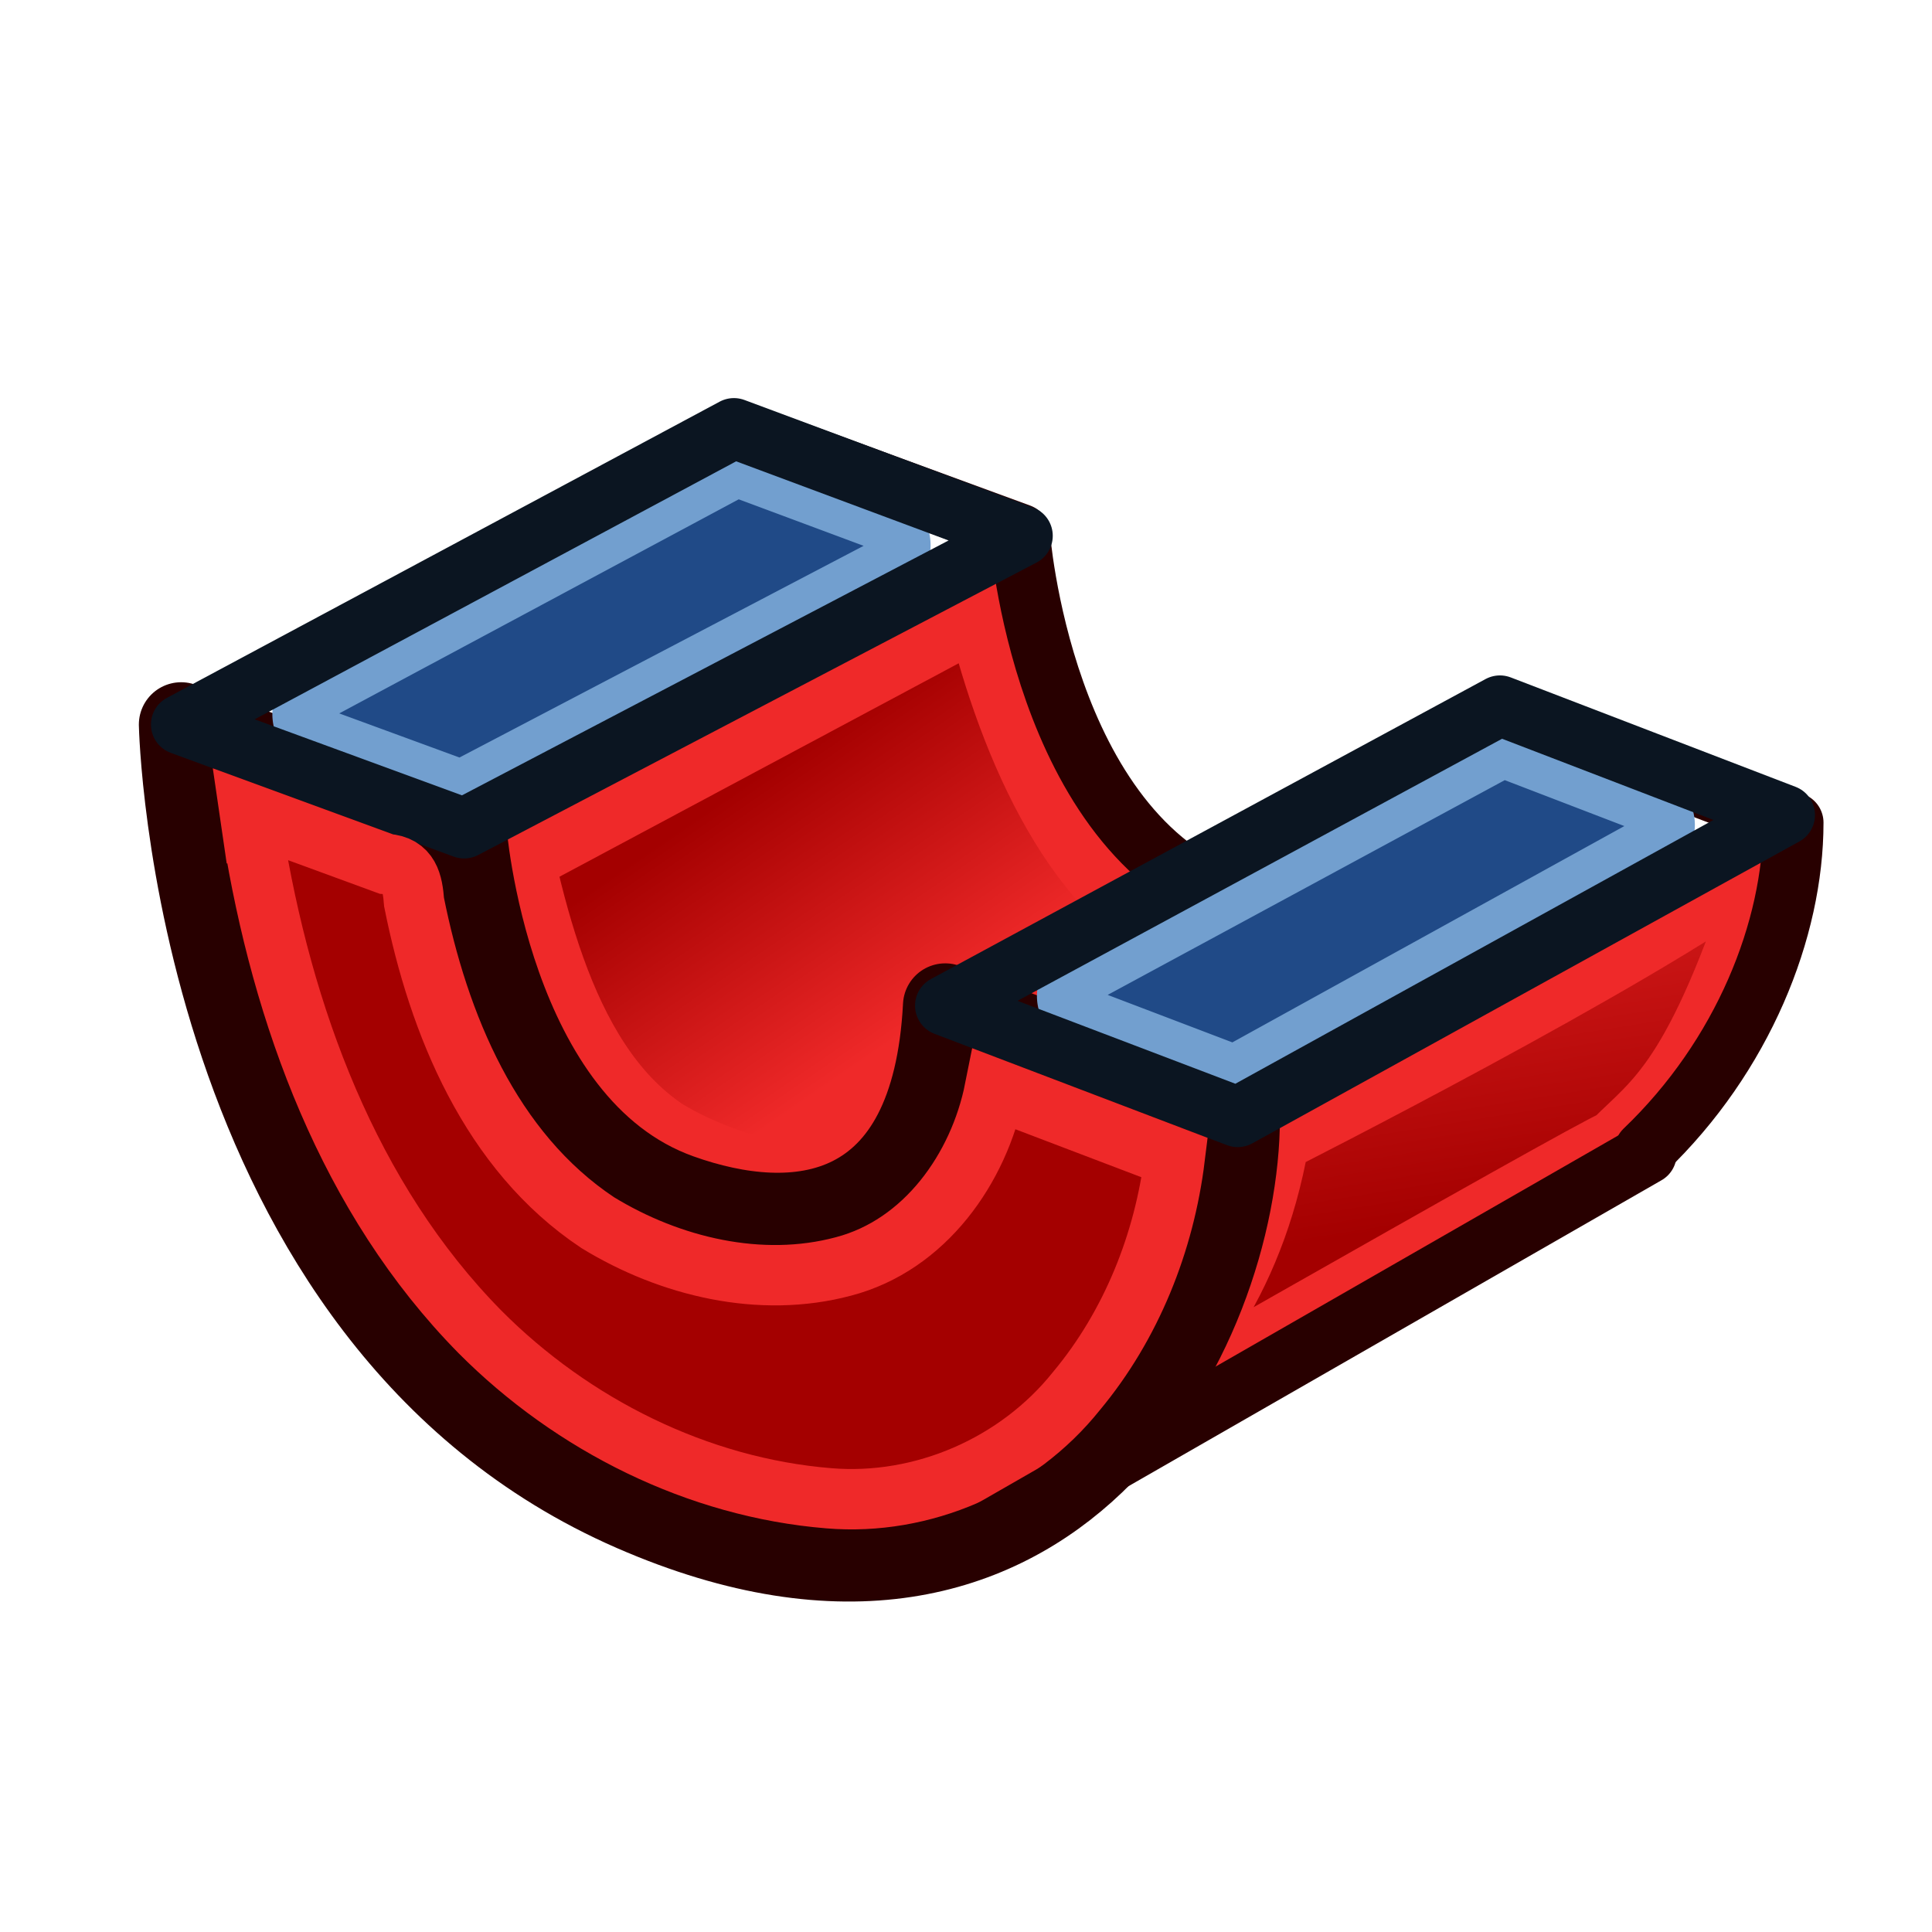 <?xml version="1.0" encoding="UTF-8" standalone="no"?>
<!-- Created with Inkscape (http://www.inkscape.org/) -->

<svg
   width="64px"
   height="64px"
   id="svg2816"
   version="1.1"
   sodipodi:docname="ffDesign_ZipTieChannels.svg"
   inkscape:version="1.4.1 (93de688d07, 2025-03-30)"
   xml:space="preserve"
   xmlns:inkscape="http://www.inkscape.org/namespaces/inkscape"
   xmlns:sodipodi="http://sodipodi.sourceforge.net/DTD/sodipodi-0.dtd"
   xmlns:xlink="http://www.w3.org/1999/xlink"
   xmlns="http://www.w3.org/2000/svg"
   xmlns:svg="http://www.w3.org/2000/svg"
   xmlns:rdf="http://www.w3.org/1999/02/22-rdf-syntax-ns#"
   xmlns:cc="http://creativecommons.org/ns#"
   xmlns:dc="http://purl.org/dc/elements/1.1/"><sodipodi:namedview
     id="namedview1"
     pagecolor="#ffffff"
     bordercolor="#666666"
     borderopacity="1.0"
     inkscape:showpageshadow="2"
     inkscape:pageopacity="0.0"
     inkscape:pagecheckerboard="true"
     inkscape:deskcolor="#d1d1d1"
     inkscape:zoom="5.6568546"
     inkscape:cx="9.3691643"
     inkscape:cy="42.072851"
     inkscape:window-width="2560"
     inkscape:window-height="1384"
     inkscape:window-x="1920"
     inkscape:window-y="0"
     inkscape:window-maximized="1"
     inkscape:current-layer="layer2"
     showgrid="true"><inkscape:grid
       id="grid1"
       units="px"
       originx="0"
       originy="0"
       spacingx="1"
       spacingy="1"
       empcolor="#3f3fff"
       empopacity="0.251"
       color="#3f3fff"
       opacity="0.125"
       empspacing="8"
       enabled="true"
       visible="true" /></sodipodi:namedview><defs
     id="defs2818"><linearGradient
       id="linearGradient10"
       inkscape:collect="always"><stop
         style="stop-color:#a40000;stop-opacity:1;"
         offset="0"
         id="stop10" /><stop
         style="stop-color:#ef2929;stop-opacity:1;"
         offset="1"
         id="stop11" /></linearGradient><linearGradient
       id="linearGradient5"><stop
         style="stop-color:#c4a000;stop-opacity:1;"
         offset="0"
         id="stop4" /><stop
         style="stop-color:#fce94f;stop-opacity:1;"
         offset="1"
         id="stop5" /></linearGradient><linearGradient
       id="linearGradient4006"><stop
         style="stop-color:#a40000;stop-opacity:1"
         offset="0"
         id="stop4008" /><stop
         style="stop-color:#ef2929;stop-opacity:1"
         offset="1"
         id="stop4010" /></linearGradient><linearGradient
       id="linearGradient3908"><stop
         style="stop-color:#3465a4;stop-opacity:1"
         offset="0"
         id="stop3910" /><stop
         style="stop-color:#204a87;stop-opacity:1"
         offset="1"
         id="stop3912" /></linearGradient><linearGradient
       id="linearGradient3867"><stop
         style="stop-color:#204a87;stop-opacity:1;"
         offset="0"
         id="stop3869" /><stop
         style="stop-color:#3465a4;stop-opacity:1"
         offset="1"
         id="stop3871" /></linearGradient><linearGradient
       id="linearGradient3859"><stop
         style="stop-color:#3465a4;stop-opacity:1;"
         offset="0"
         id="stop3861" /><stop
         style="stop-color:#729fcf;stop-opacity:1"
         offset="1"
         id="stop3863" /></linearGradient><linearGradient
       id="linearGradient4009"><stop
         style="stop-color:#ef2929;stop-opacity:1"
         offset="0"
         id="stop4011" /><stop
         style="stop-color:#a40000;stop-opacity:1"
         offset="1"
         id="stop4013" /></linearGradient><linearGradient
       id="linearGradient4407"><stop
         id="stop4409"
         offset="0"
         style="stop-color:#001ccc;stop-opacity:0" /><stop
         id="stop4411"
         offset="1"
         style="stop-color:#00afff;stop-opacity:1;" /></linearGradient><linearGradient
       id="linearGradient3669"><stop
         style="stop-color:#001ccc;stop-opacity:1;"
         offset="0"
         id="stop3671" /><stop
         style="stop-color:#00afff;stop-opacity:1;"
         offset="1"
         id="stop3673" /></linearGradient><linearGradient
       id="linearGradient3602"><stop
         style="stop-color:#ff2600;stop-opacity:1;"
         offset="0"
         id="stop3604" /><stop
         style="stop-color:#ff5f00;stop-opacity:1;"
         offset="1"
         id="stop3606" /></linearGradient><linearGradient
       xlink:href="#linearGradient3602-7"
       id="linearGradient3608-5"
       x1="3.909"
       y1="14.364"
       x2="24.818"
       y2="14.364"
       gradientUnits="userSpaceOnUse" /><linearGradient
       id="linearGradient3602-7"><stop
         style="stop-color:#c51900;stop-opacity:1;"
         offset="0"
         id="stop3604-1" /><stop
         style="stop-color:#ff5f00;stop-opacity:1;"
         offset="1"
         id="stop3606-3" /></linearGradient><linearGradient
       xlink:href="#linearGradient3602-5"
       id="linearGradient3608-1"
       x1="3.909"
       y1="14.364"
       x2="24.818"
       y2="14.364"
       gradientUnits="userSpaceOnUse" /><linearGradient
       id="linearGradient3602-5"><stop
         style="stop-color:#c51900;stop-opacity:1;"
         offset="0"
         id="stop3604-9" /><stop
         style="stop-color:#ff5f00;stop-opacity:1;"
         offset="1"
         id="stop3606-9" /></linearGradient><linearGradient
       y2="14.364"
       x2="24.818"
       y1="14.364"
       x1="3.909"
       gradientUnits="userSpaceOnUse"
       id="linearGradient3686"
       xlink:href="#linearGradient3602-5" /><linearGradient
       xlink:href="#linearGradient3602-58"
       id="linearGradient3608-8"
       x1="3.909"
       y1="14.364"
       x2="24.818"
       y2="14.364"
       gradientUnits="userSpaceOnUse" /><linearGradient
       id="linearGradient3602-58"><stop
         style="stop-color:#ff2600;stop-opacity:1;"
         offset="0"
         id="stop3604-2" /><stop
         style="stop-color:#840000;stop-opacity:1;"
         offset="1"
         id="stop3606-2" /></linearGradient><linearGradient
       y2="14.364"
       x2="24.818"
       y1="14.364"
       x1="3.909"
       gradientUnits="userSpaceOnUse"
       id="linearGradient3726"
       xlink:href="#linearGradient3602-58" /><linearGradient
       id="linearGradient3602-1"><stop
         style="stop-color:#ff2600;stop-opacity:1;"
         offset="0"
         id="stop3604-8" /><stop
         style="stop-color:#ff5f00;stop-opacity:1;"
         offset="1"
         id="stop3606-96" /></linearGradient><linearGradient
       xlink:href="#linearGradient3602-1"
       id="linearGradient2875"
       gradientUnits="userSpaceOnUse"
       x1="3.909"
       y1="14.364"
       x2="24.818"
       y2="14.364" /><linearGradient
       id="linearGradient3602-1-5"><stop
         style="stop-color:#ff2600;stop-opacity:1;"
         offset="0"
         id="stop3604-8-3" /><stop
         style="stop-color:#ff5f00;stop-opacity:1;"
         offset="1"
         id="stop3606-96-8" /></linearGradient><linearGradient
       id="linearGradient3602-1-8"><stop
         style="stop-color:#ff2600;stop-opacity:1;"
         offset="0"
         id="stop3604-8-5" /><stop
         style="stop-color:#ff5f00;stop-opacity:1;"
         offset="1"
         id="stop3606-96-2" /></linearGradient><linearGradient
       id="linearGradient3669-2"><stop
         style="stop-color:#af7d00;stop-opacity:1;"
         offset="0"
         id="stop3671-7" /><stop
         style="stop-color:#ffed00;stop-opacity:1;"
         offset="1"
         id="stop3673-5" /></linearGradient><linearGradient
       gradientTransform="matrix(0.739,0,0,1.354,-2.25,-2)"
       y2="1.847"
       x2="48.26"
       y1="33.612"
       x1="34.29"
       gradientUnits="userSpaceOnUse"
       id="linearGradient3698"
       xlink:href="#linearGradient3669-2" /><linearGradient
       id="linearGradient3669-22"><stop
         style="stop-color:#af7d00;stop-opacity:1;"
         offset="0"
         id="stop3671-8" /><stop
         style="stop-color:#ffed00;stop-opacity:1;"
         offset="1"
         id="stop3673-4" /></linearGradient><linearGradient
       gradientTransform="matrix(0.739,0,0,1.354,-2.25,-2)"
       y2="1.847"
       x2="48.26"
       y1="33.612"
       x1="34.29"
       gradientUnits="userSpaceOnUse"
       id="linearGradient3698-3"
       xlink:href="#linearGradient3669-22" /><linearGradient
       id="linearGradient3669-0"><stop
         style="stop-color:#af7d00;stop-opacity:1;"
         offset="0"
         id="stop3671-9" /><stop
         style="stop-color:#ffed00;stop-opacity:1;"
         offset="1"
         id="stop3673-1" /></linearGradient><linearGradient
       gradientTransform="matrix(0.739,0,0,1.354,-2.25,-2)"
       y2="1.847"
       x2="48.26"
       y1="33.612"
       x1="34.29"
       gradientUnits="userSpaceOnUse"
       id="linearGradient3698-9"
       xlink:href="#linearGradient3669-0" /><linearGradient
       xlink:href="#linearGradient3602-58-5"
       id="linearGradient4030-1"
       x1="42.239"
       y1="23.096"
       x2="36.441"
       y2="21.198"
       gradientUnits="userSpaceOnUse" /><linearGradient
       id="linearGradient3602-58-5"><stop
         style="stop-color:#d82b1e;stop-opacity:1;"
         offset="0"
         id="stop3604-2-5" /><stop
         style="stop-color:#840000;stop-opacity:1;"
         offset="1"
         id="stop3606-2-4" /></linearGradient><linearGradient
       xlink:href="#linearGradient3602-58-50"
       id="linearGradient4030-6"
       x1="42.239"
       y1="23.096"
       x2="36.441"
       y2="21.198"
       gradientUnits="userSpaceOnUse" /><linearGradient
       id="linearGradient3602-58-50"><stop
         style="stop-color:#d82b1e;stop-opacity:1;"
         offset="0"
         id="stop3604-2-8" /><stop
         style="stop-color:#840000;stop-opacity:1;"
         offset="1"
         id="stop3606-2-2" /></linearGradient><linearGradient
       xlink:href="#linearGradient3669-3"
       id="linearGradient4329-0"
       gradientUnits="userSpaceOnUse"
       gradientTransform="matrix(0.817,0,0,1.929,-2.73,-14.35)"
       x1="78.74"
       y1="21.91"
       x2="70.337"
       y2="24.084" /><linearGradient
       id="linearGradient3669-3"><stop
         style="stop-color:#001ccc;stop-opacity:1;"
         offset="0"
         id="stop3671-2" /><stop
         style="stop-color:#00afff;stop-opacity:1;"
         offset="1"
         id="stop3673-2" /></linearGradient><linearGradient
       xlink:href="#linearGradient3669-22-5"
       id="linearGradient3675-0-5"
       x1="34.29"
       y1="33.612"
       x2="48.26"
       y2="1.847"
       gradientUnits="userSpaceOnUse"
       gradientTransform="matrix(1.498,0,0,1.053,-3.696,-10.601)" /><linearGradient
       id="linearGradient3669-22-5"><stop
         style="stop-color:#af7d00;stop-opacity:1;"
         offset="0"
         id="stop3671-8-3" /><stop
         style="stop-color:#ffed00;stop-opacity:1;"
         offset="1"
         id="stop3673-4-0" /></linearGradient><radialGradient
       xlink:href="#linearGradient4009"
       id="radialGradient4017"
       cx="-38.11"
       cy="21.018"
       fx="-38.11"
       fy="21.018"
       r="17.227"
       gradientTransform="matrix(1.028,-0.003,0.005,0.582,0.492,-0.85)"
       gradientUnits="userSpaceOnUse" /><linearGradient
       xlink:href="#linearGradient3859"
       id="linearGradient3865"
       x1="21.659"
       y1="36.936"
       x2="20.305"
       y2="28.072"
       gradientUnits="userSpaceOnUse"
       gradientTransform="translate(-89.353,-3.78)" /><linearGradient
       xlink:href="#linearGradient3867"
       id="linearGradient3873"
       x1="66.33"
       y1="30.288"
       x2="62.269"
       y2="23.639"
       gradientUnits="userSpaceOnUse"
       gradientTransform="translate(-89.353,-3.78)" /><linearGradient
       xlink:href="#linearGradient3908"
       id="linearGradient3914"
       x1="48"
       y1="16"
       x2="54"
       y2="58"
       gradientUnits="userSpaceOnUse" /><linearGradient
       xlink:href="#linearGradient3908-5"
       id="linearGradient3914-3"
       x1="48"
       y1="16"
       x2="54"
       y2="58"
       gradientUnits="userSpaceOnUse" /><linearGradient
       id="linearGradient3908-5"><stop
         style="stop-color:#3465a4;stop-opacity:1"
         offset="0"
         id="stop3910-6" /><stop
         style="stop-color:#204a87;stop-opacity:1"
         offset="1"
         id="stop3912-2" /></linearGradient><linearGradient
       xlink:href="#linearGradient4006"
       id="linearGradient4012"
       x1="21"
       y1="18"
       x2="28"
       y2="47"
       gradientUnits="userSpaceOnUse" /><linearGradient
       inkscape:collect="always"
       xlink:href="#linearGradient10"
       id="linearGradient11"
       x1="25.755"
       y1="25.232"
       x2="31.312"
       y2="33.312"
       gradientUnits="userSpaceOnUse" /><linearGradient
       inkscape:collect="always"
       xlink:href="#linearGradient10"
       id="linearGradient12"
       gradientUnits="userSpaceOnUse"
       x1="22.005"
       y1="32.818"
       x2="19.554"
       y2="17.565"
       gradientTransform="translate(27.057,7.474)" /></defs><g
     id="layer1"><g
       inkscape:groupmode="layer"
       id="layer2"
       inkscape:label="Layer 1"><path
         style="fill:url(#linearGradient11);fill-opacity:1;stroke:none;stroke-width:1px;stroke-linecap:butt;stroke-linejoin:miter;stroke-opacity:1"
         d="M 12.88,28.491 31.322,19.331 42.841,38.071 25.398,46.081 Z"
         id="path10"
         sodipodi:nodetypes="ccccc" /><path
         style="fill:url(#linearGradient12);fill-opacity:1;stroke:none;stroke-width:1px;stroke-linecap:butt;stroke-linejoin:miter;stroke-opacity:1"
         d="m 40.312,36.589 18.813,-9.589 c 0,0 -1.541,6.552 -4.134,9.608 -6.501,7.662 -26.412,14.947 -26.412,14.947 z"
         id="path12"
         sodipodi:nodetypes="ccscc" /><path
         style="fill:none;stroke:#ef2929;stroke-width:2;stroke-linecap:butt;stroke-linejoin:miter;stroke-dasharray:none;stroke-opacity:1"
         d="M 17.312,28.562 32.364,20.514"
         id="path14"
         sodipodi:nodetypes="cc" /><path
         id="path8"
         style="fill:none;stroke:#ef2929;stroke-width:2;stroke-linecap:butt;stroke-linejoin:miter;stroke-dasharray:none;stroke-opacity:1"
         d="m 51.361,26.328 c -0.524,2.633 -2.319,5.17 -5.012,5.874 -2.748,0.736 -5.751,0.011 -8.138,-1.448 C 34.655,28.393 32.808,22.799 32,18.76"
         sodipodi:nodetypes="cccc" /><path
         style="fill:none;stroke:#ef2929;stroke-width:2;stroke-linecap:butt;stroke-linejoin:round;stroke-dasharray:none;stroke-opacity:1"
         d="m 42.362,37.826 c 0,0 11.758,-5.944 16.07,-9.123 -2.272,7.074 -3.63,7.725 -4.972,9.077 -0.809,0.292 -20.856,11.761 -20.856,11.761 0,0 8.079,-2.125 9.758,-11.715 z"
         id="path13"
         sodipodi:nodetypes="ccccc" /><path
         id="path9"
         style="fill:none;stroke:#ef2929;stroke-width:2;stroke-linecap:butt;stroke-linejoin:miter;stroke-dasharray:none;stroke-opacity:1"
         d="m 36.104,32.996 c -0.524,2.633 -2.319,5.17 -5.012,5.874 -2.748,0.736 -6.626,0.011 -9.013,-1.448 -3.556,-2.361 -4.528,-7.954 -5.336,-11.994"
         sodipodi:nodetypes="cccc" /><path
         style="fill:none;stroke:#280000;stroke-width:2.8;stroke-linecap:butt;stroke-linejoin:round;stroke-opacity:1;stroke-dasharray:none"
         d="m 6,24 c 0,0 0.4,19.644 15,26 13.895,6.05 20,-5.929 20,-13 l -9.688,-3.688 c -0.375,7.25 -4.93,7.701 -8.812,6.312 -6.4,-2.288 -7.125,-12.188 -7.125,-12.188 z"
         id="path1"
         sodipodi:nodetypes="csccscc" /><path
         style="fill:none;stroke:#280000;stroke-width:2;stroke-linecap:round;stroke-linejoin:round;stroke-dasharray:none;stroke-opacity:1"
         d="m 54.479,38.105 c 3.263,-3.122 4.927,-7.319 4.927,-10.855 l -9.688,-3.688 c -0.375,7.25 -4.93,7.701 -8.812,6.312 -6.4,-2.288 -7.125,-12.188 -7.125,-12.188 l -9.375,-3.438"
         id="path4"
         sodipodi:nodetypes="cccscc" /><path
         id="path5"
         style="fill:#204a87;fill-opacity:1;stroke:#729fcf;stroke-width:2;stroke-linecap:round;stroke-linejoin:miter;stroke-dasharray:none;stroke-opacity:1;paint-order:fill markers stroke"
         sodipodi:type="inkscape:offset"
         inkscape:radius="0.85009205"
         inkscape:original="M 24.460938 16.376953 L 10.875 23.658203 L 15.232422 25.255859 L 28.974609 18.058594 L 24.460938 16.376953 z "
         d="m 24.758,15.58 a 0.85,0.85 0 0 0 -0.699,0.047 l -13.586,7.281 a 0.85,0.85 0 0 0 0.109,1.549 l 4.357,1.598 a 0.85,0.85 0 0 0 0.688,-0.045 L 29.369,18.812 a 0.85,0.85 0 0 0 -0.098,-1.551 z" /><path
         style="fill:none;stroke:#0b1521;stroke-width:2;stroke-linecap:round;stroke-linejoin:round;stroke-opacity:1;stroke-dasharray:none"
         d="m 6,24 18.312,-9.813 9.562,3.562 L 15.375,27.438 Z"
         id="path2" /><path
         id="path6"
         style="fill:#204a87;fill-opacity:1;stroke:#729fcf;stroke-width:2;stroke-linecap:round;stroke-linejoin:miter;stroke-dasharray:none;stroke-opacity:1"
         sodipodi:type="inkscape:offset"
         inkscape:radius="0.75383109"
         inkscape:original="M 49.830078 25.572266 L 36.103516 32.996094 L 40.84375 34.800781 L 54.392578 27.324219 L 49.830078 25.572266 z "
         d="m 50.1,24.869 a 0.754,0.754 0 0 0 -0.629,0.041 l -13.727,7.424 a 0.754,0.754 0 0 0 0.092,1.367 l 4.74,1.805 a 0.754,0.754 0 0 0 0.631,-0.045 l 13.549,-7.477 a 0.754,0.754 0 0 0 -0.094,-1.363 z" /><path
         style="fill:none;stroke:#0b1521;stroke-width:2;stroke-linecap:round;stroke-linejoin:round;stroke-opacity:1;stroke-dasharray:none"
         d="m 31.312,33.312 18.375,-9.938 9.437,3.625 L 41,37 Z"
         id="path3" /><path
         id="path7"
         style="fill:#a40000;stroke:#ef2929;stroke-width:2;stroke-linecap:butt;stroke-linejoin:miter;stroke-dasharray:none;stroke-opacity:1;paint-order:fill markers stroke;fill-opacity:1"
         d="m 8.375,27.602 c 0.968,6.021 3.175,12.1 7.523,16.517 3.062,3.079 7.211,5.16 11.557,5.513 3.11,0.26 6.257,-1.116 8.203,-3.551 1.818,-2.18 2.913,-4.926 3.257,-7.733 -1.987,-0.757 -3.974,-1.513 -5.961,-2.27 -0.524,2.633 -2.319,5.17 -5.012,5.874 -2.748,0.736 -5.751,0.011 -8.138,-1.448 -3.556,-2.361 -5.28,-6.579 -6.088,-10.619 -0.049,-0.648 -0.163,-1.215 -0.923,-1.264 -1.504,-0.551 -3.007,-1.103 -4.511,-1.654 0.031,0.212 0.061,0.423 0.092,0.635 z" /><path
         style="fill:none;stroke:#280000;stroke-width:2;stroke-linecap:round;stroke-linejoin:miter;stroke-dasharray:none;stroke-opacity:1"
         d="M 32.394,50.942 54.542,38.23"
         id="path11"
         sodipodi:nodetypes="cc" /></g></g></svg>
